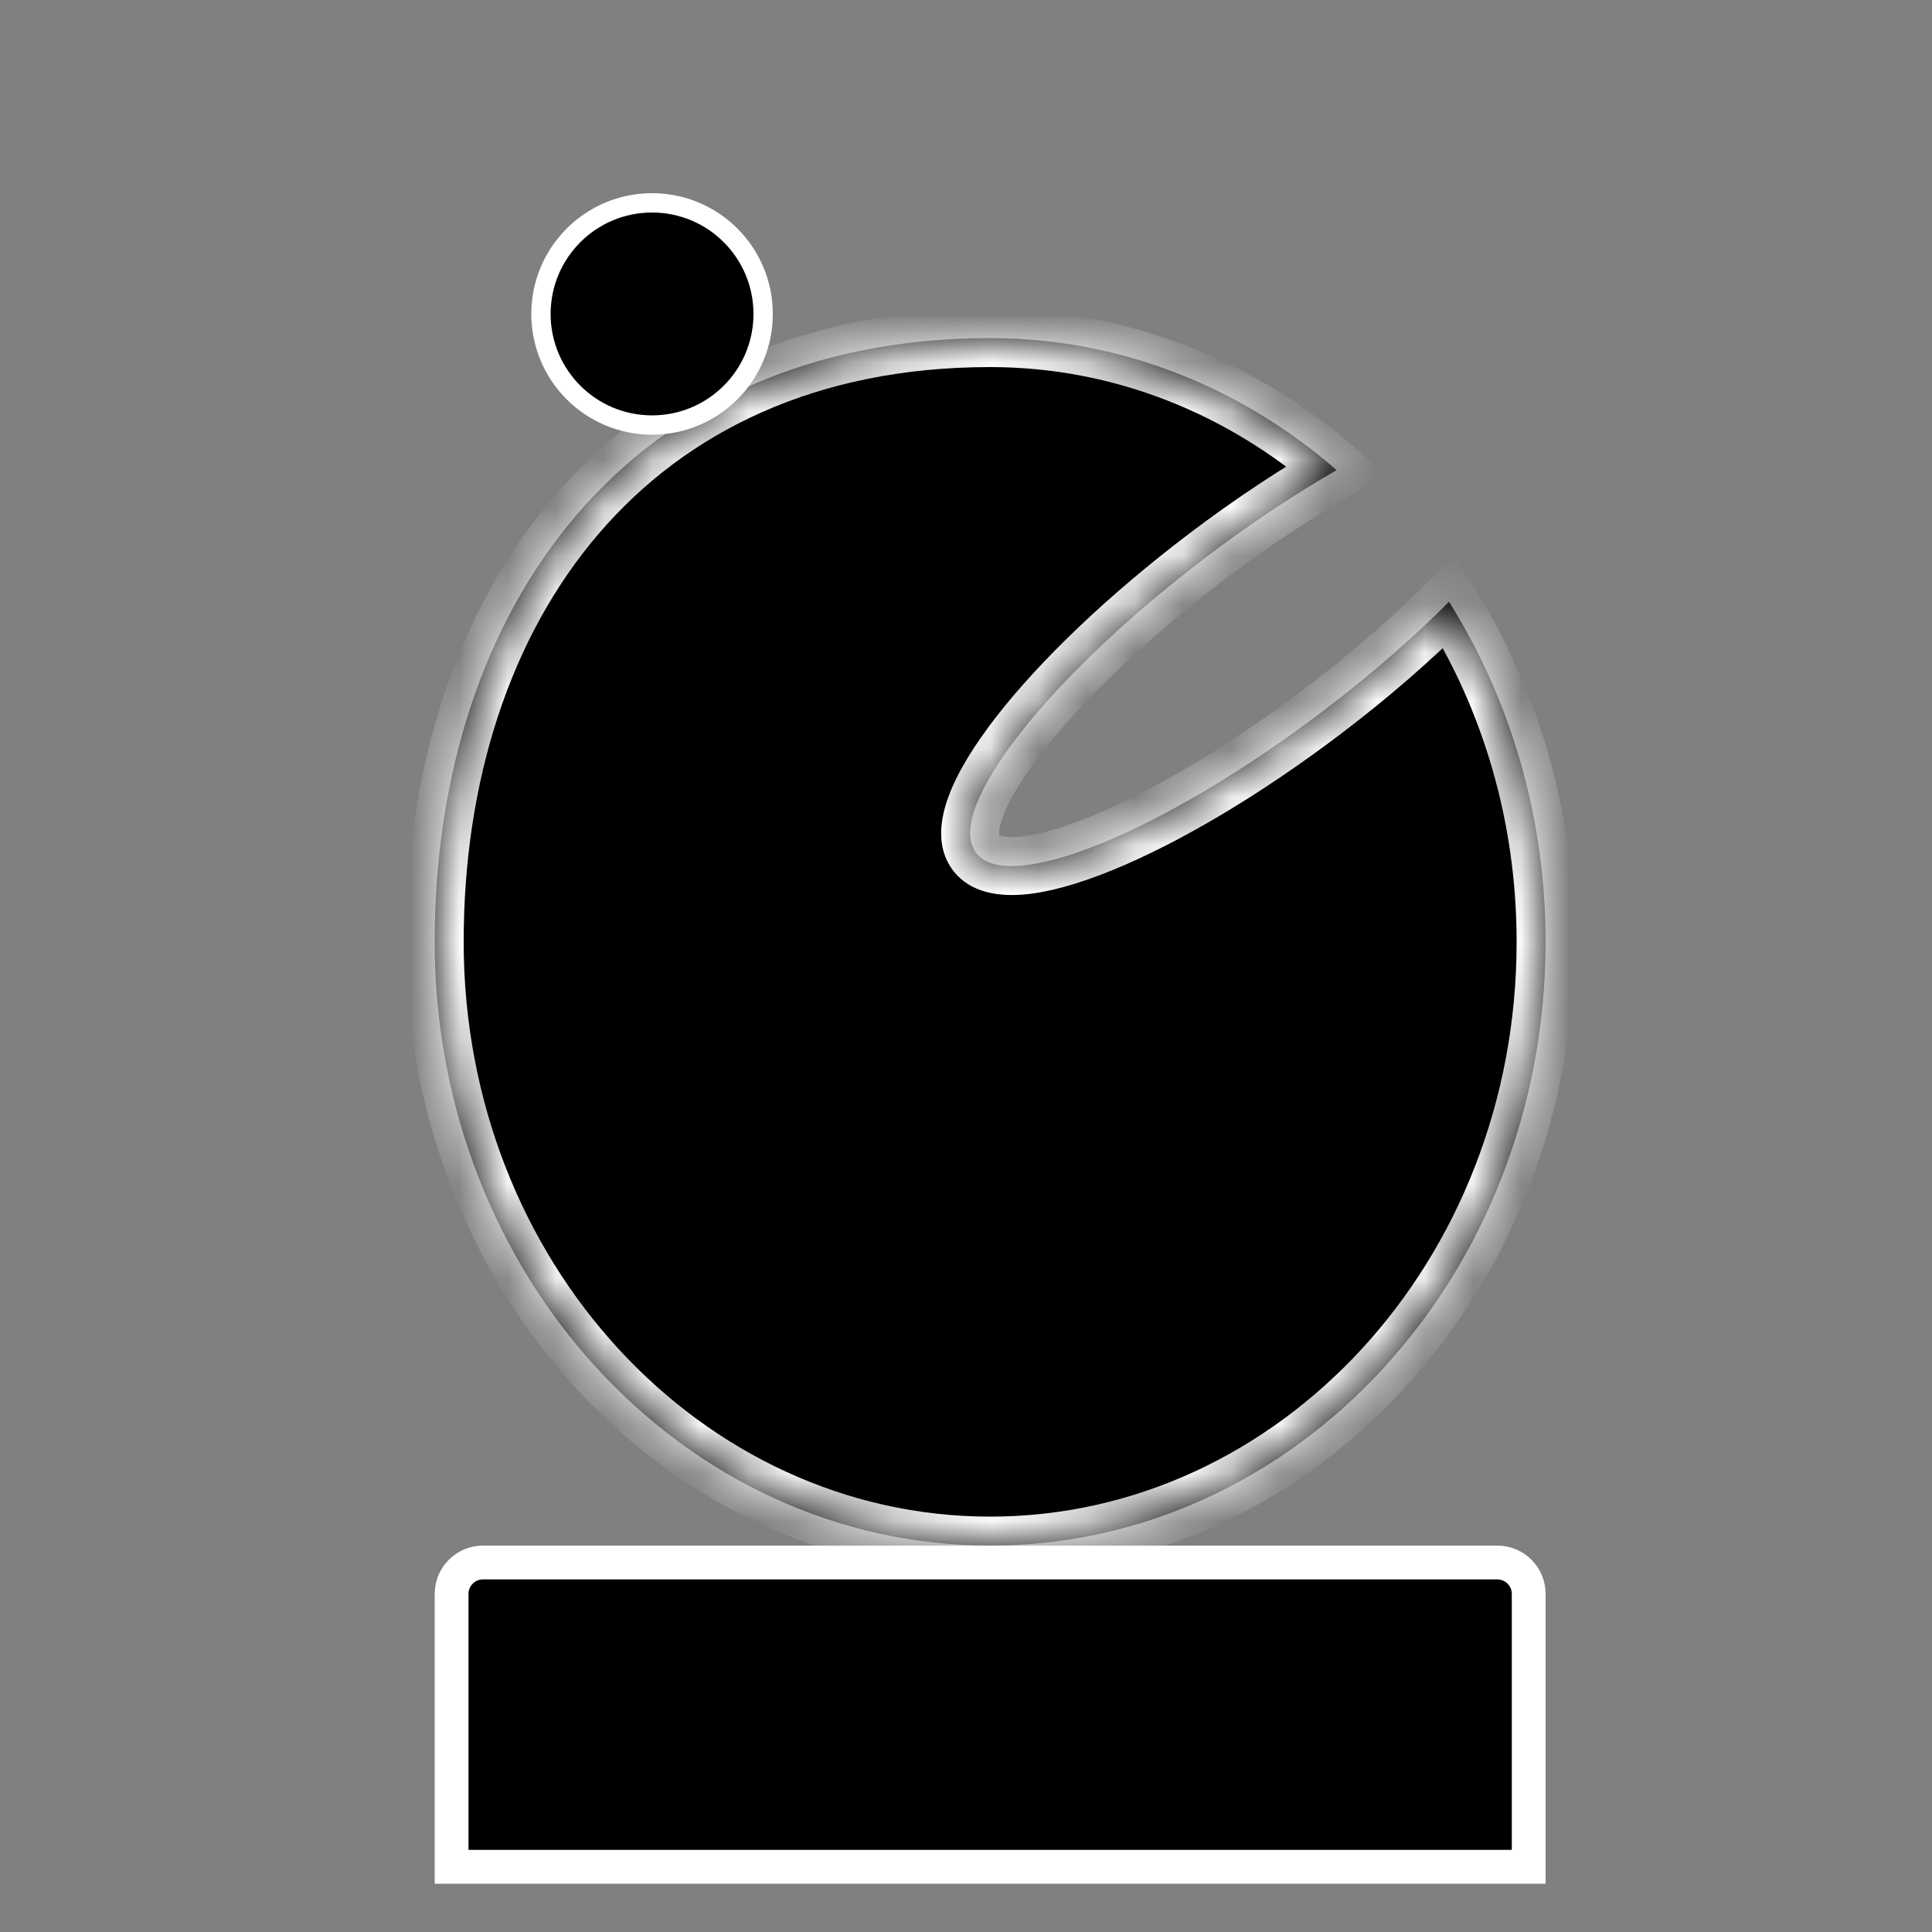 <svg width="40" height="40" viewBox="0 0 40 40" fill="none" xmlns="http://www.w3.org/2000/svg">
<rect x="0" y="0" width="40" height="40" fill="#808080" stroke="none"/>
<path d="M10 32.35H31C31.359 32.35 31.65 32.641 31.65 33V38.65H9.35V33C9.35 32.641 9.641 32.35 10 32.35Z" fill="black" stroke="white" stroke-width="0.7"/>
<mask id="path-2-inside-1_15_38" fill="white">
<path d="M20.5 7C23.214 7 25.707 8.024 27.674 9.733C26.817 10.226 25.899 10.832 24.976 11.532C21.676 14.035 19.541 16.777 20.208 17.657C20.875 18.537 24.092 17.222 27.393 14.72C28.382 13.97 29.265 13.196 30.001 12.459C31.261 14.464 32 16.888 32 19.5C32 26.404 26.851 32 20.5 32C14.149 32 9 26.404 9 19.5C9 12.597 13 7 20.5 7Z"/>
</mask>
<path d="M20.5 7C23.214 7 25.707 8.024 27.674 9.733C26.817 10.226 25.899 10.832 24.976 11.532C21.676 14.035 19.541 16.777 20.208 17.657C20.875 18.537 24.092 17.222 27.393 14.72C28.382 13.97 29.265 13.196 30.001 12.459C31.261 14.464 32 16.888 32 19.5C32 26.404 26.851 32 20.5 32C14.149 32 9 26.404 9 19.5C9 12.597 13 7 20.5 7Z" fill="black"/>
<path d="M20.5 7L20.5 6.4H20.5V7ZM27.674 9.733L27.973 10.254L28.704 9.833L28.067 9.28L27.674 9.733ZM24.976 11.532L24.613 11.054L24.613 11.054L24.976 11.532ZM20.208 17.657L19.73 18.019L19.73 18.02L20.208 17.657ZM27.393 14.72L27.755 15.198L27.755 15.198L27.393 14.72ZM30.001 12.459L30.509 12.14L30.108 11.502L29.576 12.035L30.001 12.459ZM32 19.5L32.6 19.5L32.6 19.5L32 19.5ZM20.5 32L20.5 32.6L20.5 32.6L20.5 32ZM9 19.5L8.4 19.5V19.5H9ZM20.5 7L20.5 7.6C23.058 7.6 25.414 8.565 27.28 10.186L27.674 9.733L28.067 9.28C26 7.484 23.37 6.4 20.5 6.4L20.5 7ZM27.674 9.733L27.375 9.213C26.495 9.719 25.556 10.339 24.613 11.054L24.976 11.532L25.338 12.01C26.242 11.325 27.14 10.733 27.973 10.254L27.674 9.733ZM24.976 11.532L24.613 11.054C22.934 12.328 21.534 13.674 20.631 14.834C20.182 15.411 19.834 15.969 19.646 16.47C19.47 16.937 19.367 17.541 19.73 18.019L20.208 17.657L20.686 17.295C20.715 17.333 20.629 17.265 20.769 16.892C20.897 16.552 21.164 16.103 21.578 15.572C22.4 14.515 23.717 13.239 25.338 12.01L24.976 11.532ZM20.208 17.657L19.73 18.02C20.093 18.498 20.702 18.562 21.2 18.519C21.732 18.473 22.364 18.289 23.04 18.012C24.401 17.456 26.076 16.471 27.755 15.198L27.393 14.72L27.03 14.242C25.409 15.471 23.825 16.395 22.586 16.902C21.962 17.157 21.458 17.293 21.096 17.324C20.7 17.358 20.657 17.256 20.686 17.295L20.208 17.657ZM27.393 14.72L27.755 15.198C28.765 14.432 29.669 13.64 30.425 12.883L30.001 12.459L29.576 12.035C28.861 12.751 27.999 13.507 27.03 14.242L27.393 14.72ZM30.001 12.459L29.493 12.778C30.694 14.689 31.4 17.002 31.4 19.5L32 19.5L32.6 19.5C32.6 16.774 31.829 14.24 30.509 12.14L30.001 12.459ZM32 19.5H31.4C31.4 26.12 26.474 31.4 20.5 31.4L20.5 32L20.5 32.6C27.229 32.6 32.6 26.687 32.6 19.5H32ZM20.5 32V31.4C14.526 31.4 9.6 26.12 9.6 19.5H9H8.4C8.4 26.687 13.771 32.6 20.5 32.6V32ZM9 19.5L9.6 19.5C9.6 16.159 10.568 13.183 12.393 11.052C14.209 8.932 16.912 7.6 20.5 7.6V7V6.4C16.588 6.4 13.542 7.866 11.482 10.271C9.432 12.664 8.4 15.938 8.4 19.5L9 19.5Z" fill="white" mask="url(#path-2-inside-1_15_38)"/>
<circle cx="13.5" cy="6.5" r="2.3" fill="black" stroke="white" stroke-width="0.4"/>
</svg>
